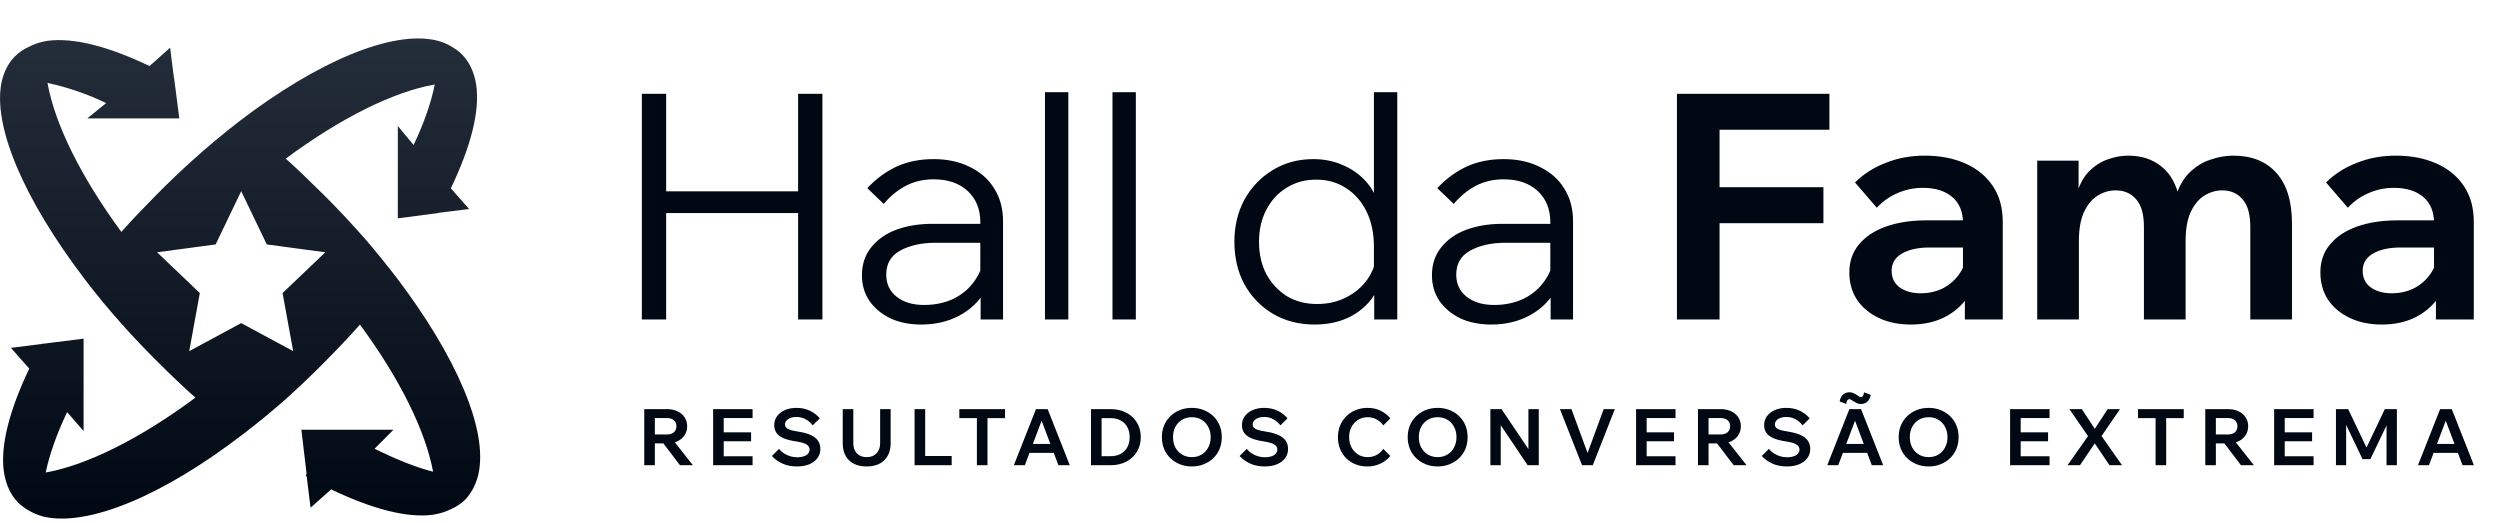 <svg xmlns="http://www.w3.org/2000/svg" width="311" height="65" viewBox="0 0 311 65" fill="none"><path fill-rule="evenodd" clip-rule="evenodd" d="M49.314 34.512C56.717 44.269 60.798 53.543 59.496 59.075C59.204 60.249 58.692 61.246 57.945 62.083C57.433 62.611 56.819 63.022 56.117 63.33C55.444 63.667 54.697 63.902 53.878 64.034C50.587 64.475 46.183 63.271 41.194 60.88L38.634 63.154L38.151 59.28C38.136 59.273 38.118 59.258 38.1 59.243C38.081 59.229 38.063 59.214 38.048 59.207C38.063 59.192 38.078 59.126 38.092 59.06C38.107 58.994 38.122 58.928 38.136 58.913L37.492 53.455H48.948L46.592 55.832C49.197 57.094 51.654 58.121 53.878 58.679C52.927 53.587 49.738 47.116 44.778 40.381C43.505 41.819 42.101 43.301 40.389 45.032C38.853 46.588 37.302 48.07 35.752 49.464C35.591 49.625 35.415 49.772 35.239 49.919C34.976 50.139 34.727 50.359 34.479 50.579C34.441 50.61 34.404 50.641 34.367 50.671C34.159 50.842 33.961 51.006 33.762 51.181C33.528 51.371 33.279 51.577 33.045 51.782L32.343 52.354C32.218 52.45 32.098 52.549 31.977 52.648C31.856 52.747 31.735 52.846 31.611 52.941C31.304 53.191 30.997 53.425 30.69 53.66C30.609 53.719 30.532 53.781 30.455 53.844C30.379 53.906 30.302 53.968 30.221 54.027C30.207 54.035 30.192 54.045 30.177 54.056C30.163 54.068 30.148 54.078 30.134 54.086C20.331 61.613 10.983 65.56 5.423 64.269C4.736 64.093 4.121 63.829 3.551 63.491C3.536 63.484 3.525 63.477 3.514 63.469C3.503 63.462 3.492 63.455 3.477 63.447C3.316 63.359 3.17 63.257 3.024 63.154C2.761 62.978 2.526 62.787 2.307 62.567C1.327 61.599 0.742 60.307 0.493 58.767C-0.005 55.436 1.21 50.946 3.638 45.854L1.356 43.272L5.218 42.787C5.226 42.773 5.237 42.754 5.248 42.736C5.259 42.718 5.27 42.699 5.277 42.685C5.292 42.699 5.284 42.714 5.277 42.729C5.27 42.743 5.262 42.758 5.277 42.773L10.398 42.127V53.616L8.349 51.269C7.062 53.968 6.169 56.492 5.687 58.781C10.836 57.857 17.435 54.57 24.311 49.464C22.848 48.172 21.37 46.764 19.629 45.032C18.034 43.448 16.527 41.863 15.108 40.264C14.933 40.073 14.757 39.867 14.582 39.662C14.501 39.574 14.421 39.482 14.34 39.391C14.26 39.299 14.179 39.207 14.099 39.119L13.353 38.239L12.826 37.623C12.797 37.586 12.769 37.55 12.741 37.514C12.613 37.349 12.49 37.192 12.358 37.035L11.612 36.111C11.561 36.052 11.513 35.99 11.466 35.928C11.418 35.865 11.37 35.803 11.319 35.744L10.573 34.776C10.558 34.754 10.544 34.736 10.529 34.717C10.514 34.699 10.5 34.681 10.485 34.658C3.038 24.871 -1.058 15.554 0.244 10.007C0.537 8.833 1.063 7.821 1.839 7.029C2.366 6.5 2.98 6.09 3.682 5.781C4.341 5.444 5.087 5.209 5.906 5.077C9.212 4.637 13.616 5.825 18.605 8.217L21.165 5.928L21.648 9.787C21.655 9.79 21.662 9.793 21.669 9.795L22.306 14.732H10.851L13.207 12.825C10.602 11.563 8.13 10.8 5.906 10.316C6.828 15.451 10.061 21.995 15.094 28.848C16.337 27.439 17.727 26.001 19.41 24.284C20.99 22.685 22.57 21.174 24.164 19.75C24.355 19.574 24.559 19.398 24.764 19.222C24.852 19.142 24.944 19.061 25.035 18.98C25.126 18.899 25.218 18.819 25.306 18.738L26.183 17.99C26.403 17.814 26.608 17.637 26.812 17.461C26.907 17.381 27.003 17.304 27.098 17.227C27.193 17.15 27.288 17.073 27.383 16.992C27.705 16.728 28.012 16.478 28.319 16.229C28.436 16.126 28.553 16.038 28.671 15.95C28.992 15.686 29.329 15.422 29.651 15.172C29.673 15.158 29.691 15.143 29.709 15.128C29.727 15.114 29.746 15.099 29.768 15.084C39.511 7.63 48.802 3.727 54.303 5.033C54.99 5.194 55.619 5.459 56.175 5.796C56.19 5.803 56.204 5.814 56.219 5.825C56.234 5.836 56.248 5.847 56.263 5.855C56.294 5.874 56.326 5.892 56.358 5.911C56.476 5.981 56.598 6.053 56.702 6.134C56.951 6.31 57.199 6.5 57.419 6.721C58.399 7.689 58.984 8.98 59.233 10.521C59.745 13.852 58.516 18.342 56.087 23.433L58.355 26.001L54.493 26.485C54.493 26.493 54.485 26.496 54.478 26.5C54.471 26.504 54.464 26.507 54.464 26.515L49.489 27.16V15.671L51.45 18.034C52.737 15.334 53.63 12.795 54.083 10.506C48.948 11.416 42.394 14.659 35.547 19.736C36.951 20.983 38.385 22.377 40.097 24.064C41.721 25.664 43.242 27.278 44.691 28.907C44.771 28.995 44.852 29.086 44.932 29.178C45.012 29.27 45.093 29.361 45.173 29.449C45.334 29.625 45.495 29.802 45.642 29.978C45.773 30.132 45.905 30.29 46.037 30.447C46.168 30.605 46.3 30.763 46.431 30.917C46.592 31.122 46.753 31.313 46.914 31.504C46.995 31.599 47.075 31.698 47.156 31.797C47.236 31.896 47.317 31.995 47.397 32.091C47.66 32.413 47.924 32.736 48.172 33.059C48.224 33.11 48.268 33.169 48.309 33.224C48.328 33.248 48.345 33.272 48.363 33.294C48.655 33.661 48.933 34.013 49.197 34.365C49.218 34.387 49.237 34.413 49.255 34.438C49.273 34.464 49.292 34.49 49.314 34.512ZM21.723 9.807C21.716 9.805 21.707 9.804 21.699 9.802C21.689 9.8 21.679 9.798 21.669 9.795L21.663 9.743C21.677 9.729 21.692 9.754 21.707 9.78C21.712 9.79 21.718 9.8 21.723 9.807ZM21.75 9.817C21.742 9.813 21.733 9.81 21.723 9.807C21.732 9.819 21.741 9.826 21.75 9.817ZM33.186 30.406L30.005 23.784L26.824 30.406L19.543 31.385L24.858 36.457L23.539 43.683L30.005 40.196L36.471 43.683L35.152 36.457L40.467 31.385L33.186 30.406Z" fill="url(#paint0_linear_432_6)"></path><path d="M99.284 39.743V11.665H102.309V39.743H99.284ZM82.87 39.743H79.846V11.665H82.87V39.743ZM82.477 26.509V23.8H99.677V26.509H82.477ZM124.778 39.743H121.99V35.973L121.951 34.874V27.648C121.951 26.025 121.427 24.729 120.38 23.76C119.333 22.792 117.919 22.307 116.139 22.307C114.856 22.307 113.691 22.582 112.644 23.132C111.623 23.682 110.72 24.428 109.934 25.37L107.892 23.407C108.966 22.255 110.17 21.365 111.505 20.737C112.867 20.108 114.411 19.794 116.139 19.794C117.867 19.794 119.372 20.121 120.655 20.776C121.964 21.404 122.972 22.294 123.679 23.446C124.412 24.598 124.778 25.959 124.778 27.53V39.743ZM114.607 40.372C113.141 40.372 111.845 40.11 110.72 39.586C109.62 39.036 108.756 38.303 108.128 37.387C107.526 36.471 107.225 35.423 107.225 34.245C107.225 32.884 107.604 31.732 108.364 30.79C109.123 29.821 110.157 29.088 111.466 28.59C112.801 28.093 114.306 27.845 115.982 27.845H122.344V30.201H116.375C114.621 30.201 113.154 30.528 111.976 31.182C110.824 31.811 110.249 32.806 110.249 34.167C110.249 35.319 110.68 36.235 111.544 36.916C112.408 37.596 113.547 37.937 114.961 37.937C116.322 37.937 117.553 37.675 118.652 37.151C119.752 36.602 120.629 35.842 121.283 34.874C121.964 33.905 122.344 32.792 122.422 31.536L123.6 32.203C123.6 33.774 123.208 35.175 122.422 36.405C121.663 37.636 120.603 38.604 119.241 39.311C117.88 40.018 116.335 40.372 114.607 40.372ZM132.9 39.743H129.994V11.469H132.9V39.743ZM141.298 39.743H138.392V11.469H141.298V39.743ZM173.821 39.743H170.954V34.481L170.915 34.442V30.672C170.915 29.023 170.614 27.583 170.012 26.352C169.41 25.096 168.559 24.114 167.459 23.407C166.386 22.7 165.142 22.347 163.729 22.347C162.341 22.347 161.111 22.687 160.037 23.368C158.964 24.022 158.126 24.938 157.524 26.116C156.922 27.268 156.621 28.591 156.621 30.083C156.621 31.575 156.922 32.91 157.524 34.088C158.152 35.24 159.003 36.157 160.077 36.837C161.176 37.492 162.433 37.819 163.846 37.819C165.182 37.819 166.386 37.544 167.459 36.994C168.559 36.445 169.449 35.685 170.13 34.717C170.81 33.722 171.203 32.609 171.308 31.379L171.858 32.164C172.067 33.709 171.831 35.109 171.151 36.366C170.47 37.597 169.462 38.578 168.127 39.311C166.818 40.018 165.286 40.372 163.532 40.372C161.595 40.372 159.867 39.926 158.349 39.036C156.856 38.146 155.678 36.929 154.814 35.384C153.977 33.84 153.558 32.073 153.558 30.083C153.558 28.119 153.977 26.365 154.814 24.821C155.678 23.276 156.843 22.059 158.309 21.169C159.802 20.252 161.49 19.794 163.375 19.794C164.789 19.794 166.072 20.069 167.224 20.619C168.402 21.142 169.384 21.889 170.169 22.857C170.954 23.826 171.452 24.965 171.661 26.274H170.915V11.469H173.821V39.743ZM195.687 39.743H192.899V35.973L192.86 34.874V27.648C192.86 26.025 192.336 24.729 191.289 23.76C190.242 22.792 188.828 22.307 187.048 22.307C185.765 22.307 184.6 22.582 183.553 23.132C182.532 23.682 181.628 24.428 180.843 25.37L178.801 23.407C179.874 22.255 181.079 21.365 182.414 20.737C183.775 20.108 185.32 19.794 187.048 19.794C188.776 19.794 190.281 20.121 191.564 20.776C192.873 21.404 193.881 22.294 194.588 23.446C195.321 24.598 195.687 25.959 195.687 27.53V39.743ZM185.516 40.372C184.05 40.372 182.754 40.11 181.628 39.586C180.529 39.036 179.665 38.303 179.037 37.387C178.435 36.471 178.133 35.423 178.133 34.245C178.133 32.884 178.513 31.732 179.272 30.79C180.032 29.821 181.066 29.088 182.375 28.59C183.71 28.093 185.215 27.845 186.891 27.845H193.252V30.201H187.283C185.529 30.201 184.063 30.528 182.885 31.182C181.733 31.811 181.157 32.806 181.157 34.167C181.157 35.319 181.589 36.235 182.453 36.916C183.317 37.596 184.456 37.937 185.87 37.937C187.231 37.937 188.462 37.675 189.561 37.151C190.661 36.602 191.538 35.842 192.192 34.874C192.873 33.905 193.252 32.792 193.331 31.536L194.509 32.203C194.509 33.774 194.116 35.175 193.331 36.405C192.572 37.636 191.511 38.604 190.15 39.311C188.789 40.018 187.244 40.372 185.516 40.372ZM213.913 39.743H208.612V11.665H227.579V16.142H213.913V39.743ZM226.833 27.766H213.52V23.289H226.833V27.766ZM249.142 39.743H244.429V35.777L244.194 35.149V27.727C244.194 26.339 243.749 25.266 242.858 24.506C241.968 23.747 240.751 23.368 239.206 23.368C238.081 23.368 237.02 23.59 236.025 24.035C235.057 24.454 234.206 25.056 233.473 25.842L230.763 22.7C231.81 21.653 233.08 20.841 234.572 20.265C236.065 19.663 237.688 19.362 239.442 19.362C241.353 19.362 243.042 19.689 244.508 20.344C245.974 20.998 247.113 21.941 247.924 23.171C248.736 24.376 249.142 25.855 249.142 27.609V39.743ZM237.714 40.372C236.196 40.372 234.86 40.097 233.708 39.547C232.557 38.997 231.653 38.238 230.999 37.269C230.37 36.301 230.056 35.175 230.056 33.892C230.056 32.531 230.449 31.379 231.234 30.436C232.02 29.468 233.132 28.721 234.572 28.198C236.038 27.674 237.727 27.412 239.638 27.412H244.704V30.79H240.031C238.617 30.79 237.478 31.038 236.614 31.536C235.75 32.033 235.319 32.753 235.319 33.696C235.319 34.56 235.646 35.24 236.3 35.738C236.981 36.235 237.858 36.484 238.931 36.484C239.952 36.484 240.882 36.274 241.72 35.855C242.557 35.41 243.238 34.808 243.762 34.049C244.285 33.29 244.586 32.426 244.665 31.457L246.157 32.164C246.157 33.787 245.804 35.214 245.097 36.445C244.39 37.675 243.395 38.644 242.112 39.351C240.856 40.031 239.39 40.372 237.714 40.372ZM285.122 39.743H279.938V28.198C279.938 26.679 279.624 25.554 278.996 24.821C278.367 24.061 277.516 23.682 276.443 23.682C275.658 23.682 274.911 23.904 274.205 24.349C273.524 24.768 272.961 25.449 272.516 26.391C272.097 27.308 271.888 28.512 271.888 30.004V39.743H266.704V28.198C266.704 26.679 266.39 25.554 265.761 24.821C265.133 24.061 264.269 23.682 263.17 23.682C262.384 23.682 261.638 23.904 260.931 24.349C260.251 24.768 259.688 25.449 259.243 26.391C258.824 27.308 258.614 28.512 258.614 30.004V39.743H253.431V19.991H258.575V24.31L258.3 24.271C258.667 22.988 259.19 22.006 259.871 21.326C260.578 20.619 261.35 20.121 262.188 19.833C263.052 19.519 263.903 19.362 264.74 19.362C266.39 19.362 267.764 19.807 268.864 20.697C269.99 21.587 270.736 22.91 271.102 24.664L270.592 24.703C270.984 23.341 271.56 22.281 272.32 21.522C273.105 20.737 273.982 20.187 274.951 19.873C275.919 19.532 276.875 19.362 277.817 19.362C280.121 19.362 281.915 20.082 283.197 21.522C284.48 22.962 285.122 25.056 285.122 27.805V39.743ZM307.74 39.743H303.028V35.777L302.792 35.149V27.727C302.792 26.339 302.347 25.266 301.457 24.506C300.567 23.747 299.349 23.368 297.805 23.368C296.679 23.368 295.619 23.59 294.624 24.035C293.655 24.454 292.804 25.056 292.071 25.842L289.362 22.7C290.409 21.653 291.679 20.841 293.171 20.265C294.663 19.663 296.286 19.362 298.04 19.362C299.951 19.362 301.64 19.689 303.106 20.344C304.572 20.998 305.711 21.941 306.523 23.171C307.334 24.376 307.74 25.855 307.74 27.609V39.743ZM296.312 40.372C294.794 40.372 293.459 40.097 292.307 39.547C291.155 38.997 290.252 38.238 289.597 37.269C288.969 36.301 288.655 35.175 288.655 33.892C288.655 32.531 289.047 31.379 289.833 30.436C290.618 29.468 291.731 28.721 293.171 28.198C294.637 27.674 296.326 27.412 298.237 27.412H303.303V30.79H298.629C297.216 30.79 296.077 31.038 295.213 31.536C294.349 32.033 293.917 32.753 293.917 33.696C293.917 34.56 294.244 35.24 294.899 35.738C295.579 36.235 296.456 36.484 297.53 36.484C298.551 36.484 299.48 36.274 300.318 35.855C301.156 35.41 301.836 34.808 302.36 34.049C302.884 33.29 303.185 32.426 303.263 31.457L304.756 32.164C304.756 33.787 304.402 35.214 303.695 36.445C302.988 37.675 301.994 38.644 300.711 39.351C299.454 40.031 297.988 40.372 296.312 40.372Z" fill="#000813"></path><path d="M81.464 57.871H80.147V50.895H82.976C83.477 50.895 83.913 50.986 84.283 51.168C84.661 51.343 84.953 51.591 85.162 51.909C85.376 52.228 85.483 52.599 85.483 53.022C85.483 53.444 85.376 53.818 85.162 54.144C84.953 54.462 84.661 54.713 84.283 54.895C83.913 55.07 83.477 55.158 82.976 55.158H81.366V54.046H82.976C83.34 54.046 83.626 53.955 83.835 53.773C84.043 53.591 84.147 53.34 84.147 53.022C84.147 52.709 84.043 52.462 83.835 52.28C83.626 52.098 83.34 52.007 82.976 52.007H81.464V57.871ZM86.196 57.871H84.586L82.117 54.622H83.63L86.196 57.871ZM93.621 57.871H88.713V50.895H93.621V52.007H90.03V56.758H93.621V57.871ZM93.435 54.895H89.933V53.783H93.435V54.895ZM96.022 56.729L96.91 55.841C97.079 56.056 97.284 56.241 97.525 56.397C97.765 56.553 98.025 56.674 98.305 56.758C98.585 56.843 98.871 56.885 99.164 56.885C99.482 56.885 99.756 56.846 99.983 56.768C100.218 56.69 100.397 56.58 100.52 56.436C100.65 56.287 100.715 56.114 100.715 55.919C100.715 55.659 100.588 55.451 100.335 55.295C100.088 55.132 99.642 55.002 98.998 54.905C98.367 54.813 97.853 54.68 97.456 54.505C97.066 54.329 96.777 54.108 96.588 53.841C96.406 53.574 96.315 53.259 96.315 52.895C96.315 52.472 96.432 52.098 96.666 51.773C96.907 51.447 97.235 51.194 97.651 51.012C98.068 50.83 98.543 50.739 99.076 50.739C99.7 50.739 100.257 50.856 100.745 51.09C101.232 51.324 101.645 51.639 101.984 52.036L101.106 52.914C100.858 52.596 100.562 52.342 100.218 52.153C99.879 51.965 99.502 51.87 99.086 51.87C98.663 51.87 98.318 51.958 98.052 52.134C97.785 52.303 97.651 52.531 97.651 52.817C97.651 52.966 97.704 53.096 97.808 53.207C97.912 53.318 98.084 53.412 98.325 53.49C98.572 53.561 98.903 53.63 99.32 53.695C99.951 53.792 100.465 53.935 100.862 54.124C101.265 54.306 101.564 54.54 101.759 54.827C101.954 55.113 102.052 55.454 102.052 55.851C102.052 56.293 101.928 56.677 101.681 57.002C101.434 57.328 101.093 57.581 100.657 57.763C100.221 57.939 99.717 58.027 99.144 58.027C98.474 58.027 97.876 57.91 97.349 57.675C96.822 57.435 96.38 57.119 96.022 56.729ZM110.796 50.895V55.119C110.796 56.036 110.529 56.752 109.996 57.266C109.469 57.773 108.741 58.027 107.811 58.027C106.887 58.027 106.158 57.773 105.625 57.266C105.098 56.752 104.835 56.036 104.835 55.119V50.895H106.152V55.119C106.152 55.653 106.298 56.079 106.591 56.397C106.884 56.71 107.29 56.866 107.811 56.866C108.337 56.866 108.747 56.71 109.04 56.397C109.339 56.079 109.489 55.653 109.489 55.119V50.895H110.796ZM118.389 57.871H113.774V50.895H115.091V56.729H118.389V57.871ZM122.843 57.871H121.525V51.919H122.843V57.871ZM125.028 52.017H119.34V50.895H125.028V52.017ZM131.656 56.339H127.519V55.227H131.656V56.339ZM133.08 57.871H131.666L129.383 51.822H129.773L127.49 57.871H126.124L128.875 50.895H130.329L133.08 57.871ZM135.719 57.871V50.895H138.159C138.907 50.895 139.56 51.044 140.12 51.343C140.686 51.636 141.125 52.046 141.437 52.573C141.756 53.093 141.915 53.695 141.915 54.378C141.915 55.061 141.756 55.666 141.437 56.193C141.125 56.713 140.686 57.123 140.12 57.422C139.56 57.721 138.907 57.871 138.159 57.871H135.719ZM137.037 56.749H138.159C138.646 56.749 139.066 56.651 139.417 56.456C139.775 56.261 140.048 55.988 140.237 55.636C140.432 55.279 140.529 54.859 140.529 54.378C140.529 53.896 140.432 53.48 140.237 53.129C140.048 52.771 139.775 52.498 139.417 52.309C139.066 52.114 138.646 52.017 138.159 52.017H137.037V56.749ZM148.265 58.027C147.725 58.027 147.228 57.936 146.773 57.754C146.324 57.571 145.93 57.318 145.592 56.992C145.254 56.667 144.994 56.283 144.811 55.841C144.629 55.392 144.538 54.905 144.538 54.378C144.538 53.851 144.629 53.366 144.811 52.924C144.994 52.482 145.254 52.098 145.592 51.773C145.93 51.447 146.324 51.194 146.773 51.012C147.228 50.83 147.725 50.739 148.265 50.739C148.805 50.739 149.3 50.83 149.748 51.012C150.204 51.194 150.6 51.447 150.939 51.773C151.277 52.098 151.537 52.482 151.719 52.924C151.901 53.366 151.992 53.851 151.992 54.378C151.992 54.905 151.901 55.392 151.719 55.841C151.537 56.283 151.277 56.667 150.939 56.992C150.6 57.318 150.204 57.571 149.748 57.754C149.3 57.936 148.805 58.027 148.265 58.027ZM148.265 56.866C148.727 56.866 149.134 56.758 149.485 56.544C149.836 56.329 150.109 56.036 150.304 55.666C150.506 55.288 150.607 54.859 150.607 54.378C150.607 53.896 150.506 53.47 150.304 53.1C150.109 52.729 149.836 52.436 149.485 52.221C149.134 52.007 148.727 51.9 148.265 51.9C147.81 51.9 147.404 52.007 147.046 52.221C146.695 52.436 146.418 52.729 146.216 53.1C146.021 53.47 145.924 53.896 145.924 54.378C145.924 54.859 146.021 55.288 146.216 55.666C146.418 56.036 146.695 56.329 147.046 56.544C147.404 56.758 147.81 56.866 148.265 56.866ZM154.206 56.729L155.093 55.841C155.263 56.056 155.467 56.241 155.708 56.397C155.949 56.553 156.209 56.674 156.489 56.758C156.768 56.843 157.055 56.885 157.347 56.885C157.666 56.885 157.939 56.846 158.167 56.768C158.401 56.69 158.58 56.58 158.703 56.436C158.834 56.287 158.899 56.114 158.899 55.919C158.899 55.659 158.772 55.451 158.518 55.295C158.271 55.132 157.825 55.002 157.181 54.905C156.55 54.813 156.037 54.68 155.64 54.505C155.25 54.329 154.96 54.108 154.772 53.841C154.589 53.574 154.498 53.259 154.498 52.895C154.498 52.472 154.615 52.098 154.85 51.773C155.09 51.447 155.419 51.194 155.835 51.012C156.251 50.83 156.726 50.739 157.259 50.739C157.884 50.739 158.44 50.856 158.928 51.09C159.416 51.324 159.829 51.639 160.167 52.036L159.289 52.914C159.042 52.596 158.746 52.342 158.401 52.153C158.063 51.965 157.686 51.87 157.269 51.87C156.846 51.87 156.502 51.958 156.235 52.134C155.968 52.303 155.835 52.531 155.835 52.817C155.835 52.966 155.887 53.096 155.991 53.207C156.095 53.318 156.268 53.412 156.508 53.49C156.755 53.561 157.087 53.63 157.503 53.695C158.134 53.792 158.648 53.935 159.045 54.124C159.448 54.306 159.747 54.54 159.943 54.827C160.138 55.113 160.235 55.454 160.235 55.851C160.235 56.293 160.112 56.677 159.864 57.002C159.617 57.328 159.276 57.581 158.84 57.763C158.404 57.939 157.9 58.027 157.328 58.027C156.658 58.027 156.059 57.91 155.533 57.675C155.006 57.435 154.563 57.119 154.206 56.729ZM172.085 55.841L172.953 56.719C172.648 57.11 172.244 57.425 171.744 57.666C171.249 57.906 170.706 58.027 170.114 58.027C169.574 58.027 169.08 57.939 168.631 57.763C168.182 57.581 167.792 57.328 167.46 57.002C167.135 56.67 166.881 56.283 166.699 55.841C166.524 55.399 166.436 54.911 166.436 54.378C166.436 53.857 166.527 53.376 166.709 52.934C166.898 52.485 167.158 52.098 167.49 51.773C167.821 51.441 168.212 51.187 168.66 51.012C169.116 50.83 169.61 50.739 170.143 50.739C170.735 50.739 171.275 50.859 171.763 51.099C172.251 51.34 172.648 51.656 172.953 52.046L172.085 52.924C171.87 52.612 171.594 52.365 171.256 52.182C170.924 51.994 170.553 51.9 170.143 51.9C169.701 51.9 169.304 52.007 168.953 52.221C168.608 52.436 168.335 52.729 168.134 53.1C167.932 53.47 167.831 53.896 167.831 54.378C167.831 54.859 167.932 55.288 168.134 55.666C168.335 56.036 168.608 56.329 168.953 56.544C169.304 56.758 169.701 56.866 170.143 56.866C170.553 56.866 170.924 56.775 171.256 56.593C171.594 56.404 171.87 56.153 172.085 55.841ZM178.844 58.027C178.304 58.027 177.806 57.936 177.351 57.754C176.902 57.571 176.509 57.318 176.17 56.992C175.832 56.667 175.572 56.283 175.39 55.841C175.208 55.392 175.117 54.905 175.117 54.378C175.117 53.851 175.208 53.366 175.39 52.924C175.572 52.482 175.832 52.098 176.17 51.773C176.509 51.447 176.902 51.194 177.351 51.012C177.806 50.83 178.304 50.739 178.844 50.739C179.384 50.739 179.878 50.83 180.327 51.012C180.782 51.194 181.179 51.447 181.517 51.773C181.855 52.098 182.115 52.482 182.298 52.924C182.48 53.366 182.571 53.851 182.571 54.378C182.571 54.905 182.48 55.392 182.298 55.841C182.115 56.283 181.855 56.667 181.517 56.992C181.179 57.318 180.782 57.571 180.327 57.754C179.878 57.936 179.384 58.027 178.844 58.027ZM178.844 56.866C179.306 56.866 179.712 56.758 180.063 56.544C180.415 56.329 180.688 56.036 180.883 55.666C181.084 55.288 181.185 54.859 181.185 54.378C181.185 53.896 181.084 53.47 180.883 53.1C180.688 52.729 180.415 52.436 180.063 52.221C179.712 52.007 179.306 51.9 178.844 51.9C178.388 51.9 177.982 52.007 177.624 52.221C177.273 52.436 176.996 52.729 176.795 53.1C176.6 53.47 176.502 53.896 176.502 54.378C176.502 54.859 176.6 55.288 176.795 55.666C176.996 56.036 177.273 56.329 177.624 56.544C177.982 56.758 178.388 56.866 178.844 56.866ZM186.691 57.871H185.403V50.895H186.788L190.642 56.612H190.135V50.895H191.423V57.871H190.037L186.193 52.153H186.691V57.871ZM198.143 57.871H196.806L194.055 50.895H195.489L197.675 56.846H197.314L199.499 50.895H200.885L198.143 57.871ZM208.434 57.871H203.527V50.895H208.434V52.007H204.844V56.758H208.434V57.871ZM208.249 54.895H204.746V53.783H208.249V54.895ZM212.543 57.871H211.226V50.895H214.056C214.556 50.895 214.992 50.986 215.363 51.168C215.74 51.343 216.033 51.591 216.241 51.909C216.456 52.228 216.563 52.599 216.563 53.022C216.563 53.444 216.456 53.818 216.241 54.144C216.033 54.462 215.74 54.713 215.363 54.895C214.992 55.07 214.556 55.158 214.056 55.158H212.446V54.046H214.056C214.42 54.046 214.706 53.955 214.914 53.773C215.122 53.591 215.226 53.34 215.226 53.022C215.226 52.709 215.122 52.462 214.914 52.28C214.706 52.098 214.42 52.007 214.056 52.007H212.543V57.871ZM217.275 57.871H215.665L213.197 54.622H214.709L217.275 57.871ZM219.164 56.729L220.052 55.841C220.221 56.056 220.426 56.241 220.667 56.397C220.907 56.553 221.167 56.674 221.447 56.758C221.727 56.843 222.013 56.885 222.306 56.885C222.624 56.885 222.898 56.846 223.125 56.768C223.359 56.69 223.538 56.58 223.662 56.436C223.792 56.287 223.857 56.114 223.857 55.919C223.857 55.659 223.73 55.451 223.476 55.295C223.229 55.132 222.784 55.002 222.14 54.905C221.509 54.813 220.995 54.68 220.598 54.505C220.208 54.329 219.919 54.108 219.73 53.841C219.548 53.574 219.457 53.259 219.457 52.895C219.457 52.472 219.574 52.098 219.808 51.773C220.049 51.447 220.377 51.194 220.793 51.012C221.21 50.83 221.685 50.739 222.218 50.739C222.842 50.739 223.398 50.856 223.886 51.09C224.374 51.324 224.787 51.639 225.125 52.036L224.247 52.914C224 52.596 223.704 52.342 223.359 52.153C223.021 51.965 222.644 51.87 222.228 51.87C221.805 51.87 221.46 51.958 221.193 52.134C220.927 52.303 220.793 52.531 220.793 52.817C220.793 52.966 220.845 53.096 220.95 53.207C221.054 53.318 221.226 53.412 221.467 53.49C221.714 53.561 222.046 53.63 222.462 53.695C223.093 53.792 223.607 53.935 224.003 54.124C224.407 54.306 224.706 54.54 224.901 54.827C225.096 55.113 225.194 55.454 225.194 55.851C225.194 56.293 225.07 56.677 224.823 57.002C224.576 57.328 224.234 57.581 223.798 57.763C223.363 57.939 222.859 58.027 222.286 58.027C221.616 58.027 221.018 57.91 220.491 57.675C219.964 57.435 219.522 57.119 219.164 56.729ZM232.843 56.339H228.706V55.227H232.843V56.339ZM234.267 57.871H232.853L230.57 51.822H230.96L228.677 57.871H227.311L230.062 50.895H231.516L234.267 57.871ZM231.887 48.807L232.716 49.119C232.651 49.516 232.501 49.805 232.267 49.987C232.04 50.169 231.779 50.26 231.487 50.26C231.298 50.26 231.119 50.218 230.95 50.134C230.787 50.049 230.641 49.965 230.511 49.88C230.413 49.808 230.329 49.753 230.257 49.714C230.192 49.675 230.127 49.656 230.062 49.656C229.978 49.656 229.9 49.698 229.828 49.782C229.756 49.867 229.704 50.023 229.672 50.251L228.852 49.938C228.917 49.542 229.064 49.252 229.291 49.07C229.519 48.888 229.782 48.797 230.082 48.797C230.27 48.797 230.446 48.839 230.609 48.924C230.771 49.002 230.918 49.086 231.048 49.177C231.152 49.249 231.236 49.304 231.301 49.343C231.373 49.382 231.441 49.402 231.506 49.402C231.591 49.402 231.669 49.359 231.74 49.275C231.812 49.184 231.861 49.028 231.887 48.807ZM239.923 58.027C239.384 58.027 238.886 57.936 238.431 57.754C237.982 57.571 237.588 57.318 237.25 56.992C236.912 56.667 236.652 56.283 236.47 55.841C236.287 55.392 236.196 54.905 236.196 54.378C236.196 53.851 236.287 53.366 236.47 52.924C236.652 52.482 236.912 52.098 237.25 51.773C237.588 51.447 237.982 51.194 238.431 51.012C238.886 50.83 239.384 50.739 239.923 50.739C240.463 50.739 240.958 50.83 241.406 51.012C241.862 51.194 242.259 51.447 242.597 51.773C242.935 52.098 243.195 52.482 243.377 52.924C243.559 53.366 243.651 53.851 243.651 54.378C243.651 54.905 243.559 55.392 243.377 55.841C243.195 56.283 242.935 56.667 242.597 56.992C242.259 57.318 241.862 57.571 241.406 57.754C240.958 57.936 240.463 58.027 239.923 58.027ZM239.923 56.866C240.385 56.866 240.792 56.758 241.143 56.544C241.494 56.329 241.767 56.036 241.963 55.666C242.164 55.288 242.265 54.859 242.265 54.378C242.265 53.896 242.164 53.47 241.963 53.1C241.767 52.729 241.494 52.436 241.143 52.221C240.792 52.007 240.385 51.9 239.923 51.9C239.468 51.9 239.062 52.007 238.704 52.221C238.353 52.436 238.076 52.729 237.875 53.1C237.679 53.47 237.582 53.896 237.582 54.378C237.582 54.859 237.679 55.288 237.875 55.666C238.076 56.036 238.353 56.329 238.704 56.544C239.062 56.758 239.468 56.866 239.923 56.866ZM254.964 57.871H250.056V50.895H254.964V52.007H251.374V56.758H254.964V57.871ZM254.779 54.895H251.276V53.783H254.779V54.895ZM258.751 57.871H257.2L259.893 54.056V54.456L257.434 50.895H258.985L260.722 53.548H260.458L262.195 50.895H263.727L261.288 54.456L261.298 54.056L263.981 57.871H262.42L260.449 54.953H260.722L258.751 57.871ZM269.473 57.871H268.156V51.919H269.473V57.871ZM271.658 52.017H265.97V50.895H271.658V52.017ZM275.653 57.871H274.336V50.895H277.166C277.666 50.895 278.102 50.986 278.473 51.168C278.85 51.343 279.143 51.591 279.351 51.909C279.566 52.228 279.673 52.599 279.673 53.022C279.673 53.444 279.566 53.818 279.351 54.144C279.143 54.462 278.85 54.713 278.473 54.895C278.102 55.07 277.666 55.158 277.166 55.158H275.556V54.046H277.166C277.53 54.046 277.816 53.955 278.024 53.773C278.232 53.591 278.336 53.34 278.336 53.022C278.336 52.709 278.232 52.462 278.024 52.28C277.816 52.098 277.53 52.007 277.166 52.007H275.653V57.871ZM280.385 57.871H278.775L276.307 54.622H277.819L280.385 57.871ZM287.81 57.871H282.903V50.895H287.81V52.007H284.22V56.758H287.81V57.871ZM287.625 54.895H284.122V53.783H287.625V54.895ZM294.875 57.119H293.9L291.178 51.431L291.86 51.422V57.871H290.592V50.895H292.114L294.661 56.241H294.124L296.671 50.895H298.173V57.871H296.885V51.422L297.597 51.431L294.875 57.119ZM306.33 56.339H302.193V55.227H306.33V56.339ZM307.754 57.871H306.339L304.056 51.822H304.447L302.163 57.871H300.798L303.549 50.895H305.003L307.754 57.871Z" fill="#000813"></path><defs><linearGradient id="paint0_linear_432_6" x1="29.87" y1="4.784" x2="29.87" y2="64.511" gradientUnits="userSpaceOnUse"><stop stop-color="#242D3A"></stop><stop offset="1" stop-color="#000813"></stop></linearGradient></defs></svg>